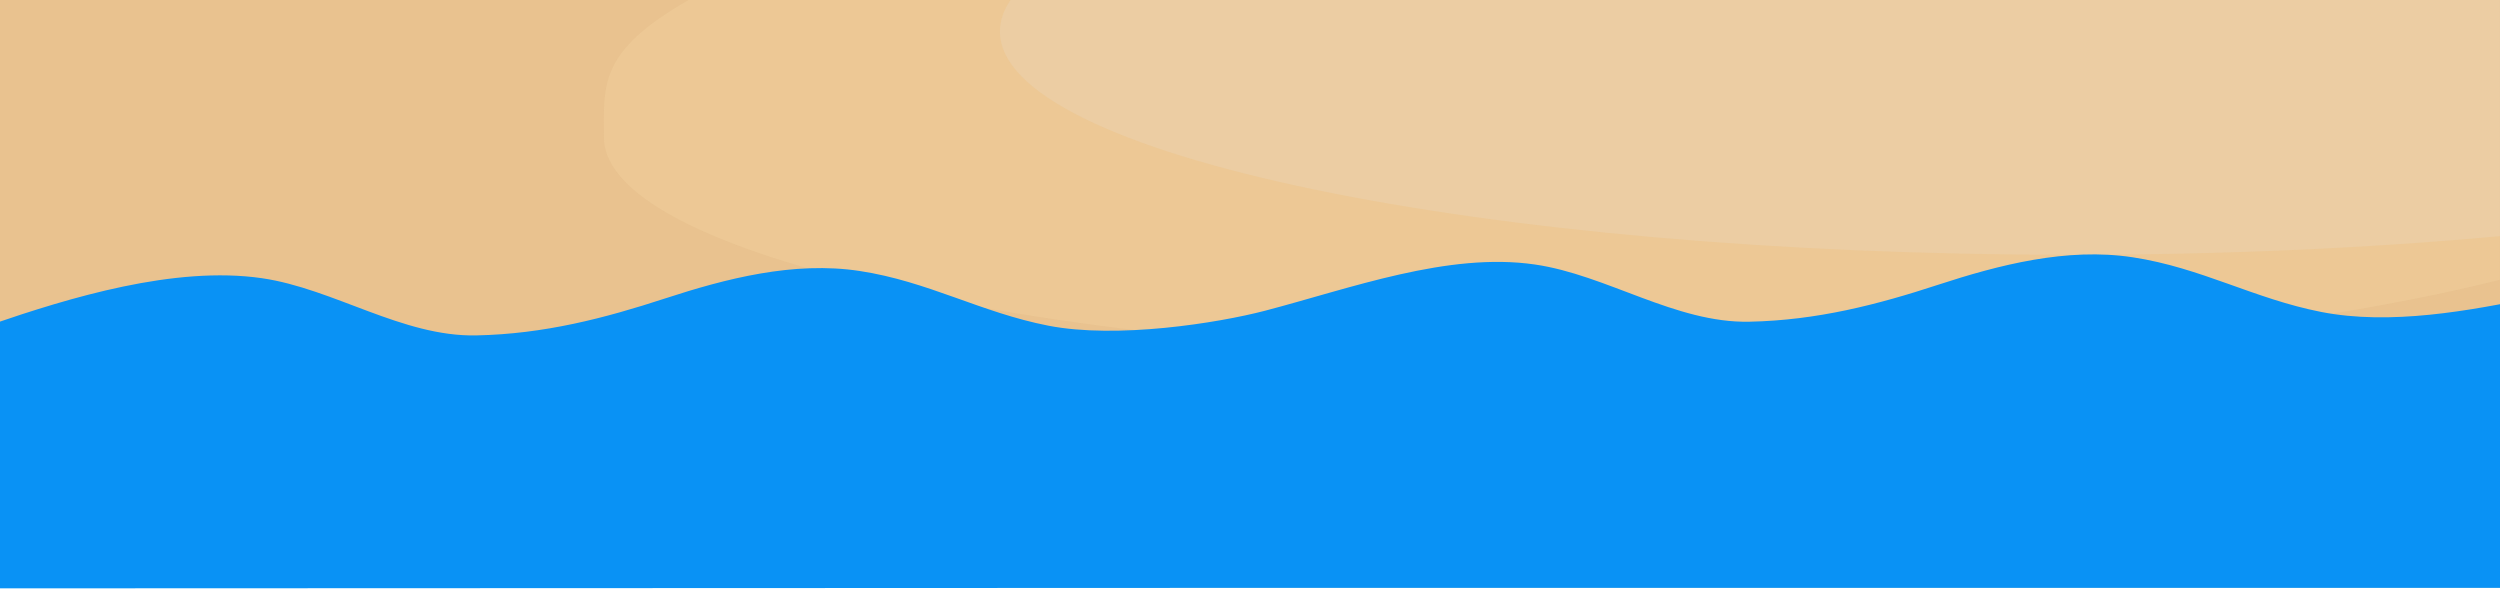<svg width="1366" height="322" viewBox="0 0 1366 322" fill="none" xmlns="http://www.w3.org/2000/svg">
<rect width="1440" height="321" fill="#E9C28F"/>
<g clip-path="url(#clip0)">
<path opacity="0.25" d="M330 75.025C330 142.362 592.076 197 915.27 197C1096.52 197 1258.57 179.816 1365.9 152.847V0H376.313C326.699 28.251 330 46.716 330 75.025Z" fill="#FADDAB"/>
<path opacity="0.25" d="M546.363 17.242C546.363 84.578 808.439 139.216 1131.63 139.216C1214.96 139.216 1294.28 135.605 1366 129.023V0H552.164C548.263 5.65 546.363 11.417 546.363 17.242Z" fill="#EBDCCD"/>
</g>
<path d="M1268.34 170.456C1231.46 163.244 1202.83 146.29 1165.34 140.585C1129.28 135.095 1092.09 144.783 1058.98 155.601C1025.97 166.419 992.866 175.031 955.885 175.784C915.542 176.645 877.951 150.219 838.627 144.514C791.255 137.625 738.178 157.485 691.112 169.81C665.541 176.484 610.325 185.31 572.733 177.937C535.854 170.725 507.227 153.771 469.737 148.066C433.674 142.576 396.489 152.264 363.38 163.082C330.271 173.9 297.263 182.512 260.282 183.265C219.94 184.126 182.348 157.7 143.024 151.995C95.347 145.106 37.991 162.652 -5 177.399L-4.491 321.478L691.112 321.209H1386.61V162.113C1349.22 169.918 1305.93 177.829 1268.34 170.456Z" fill="#0992F5"/>
<defs>
<clipPath id="clip0">
<rect width="1036" height="197" fill="white" transform="translate(330)"/>
</clipPath>
</defs>
</svg>
